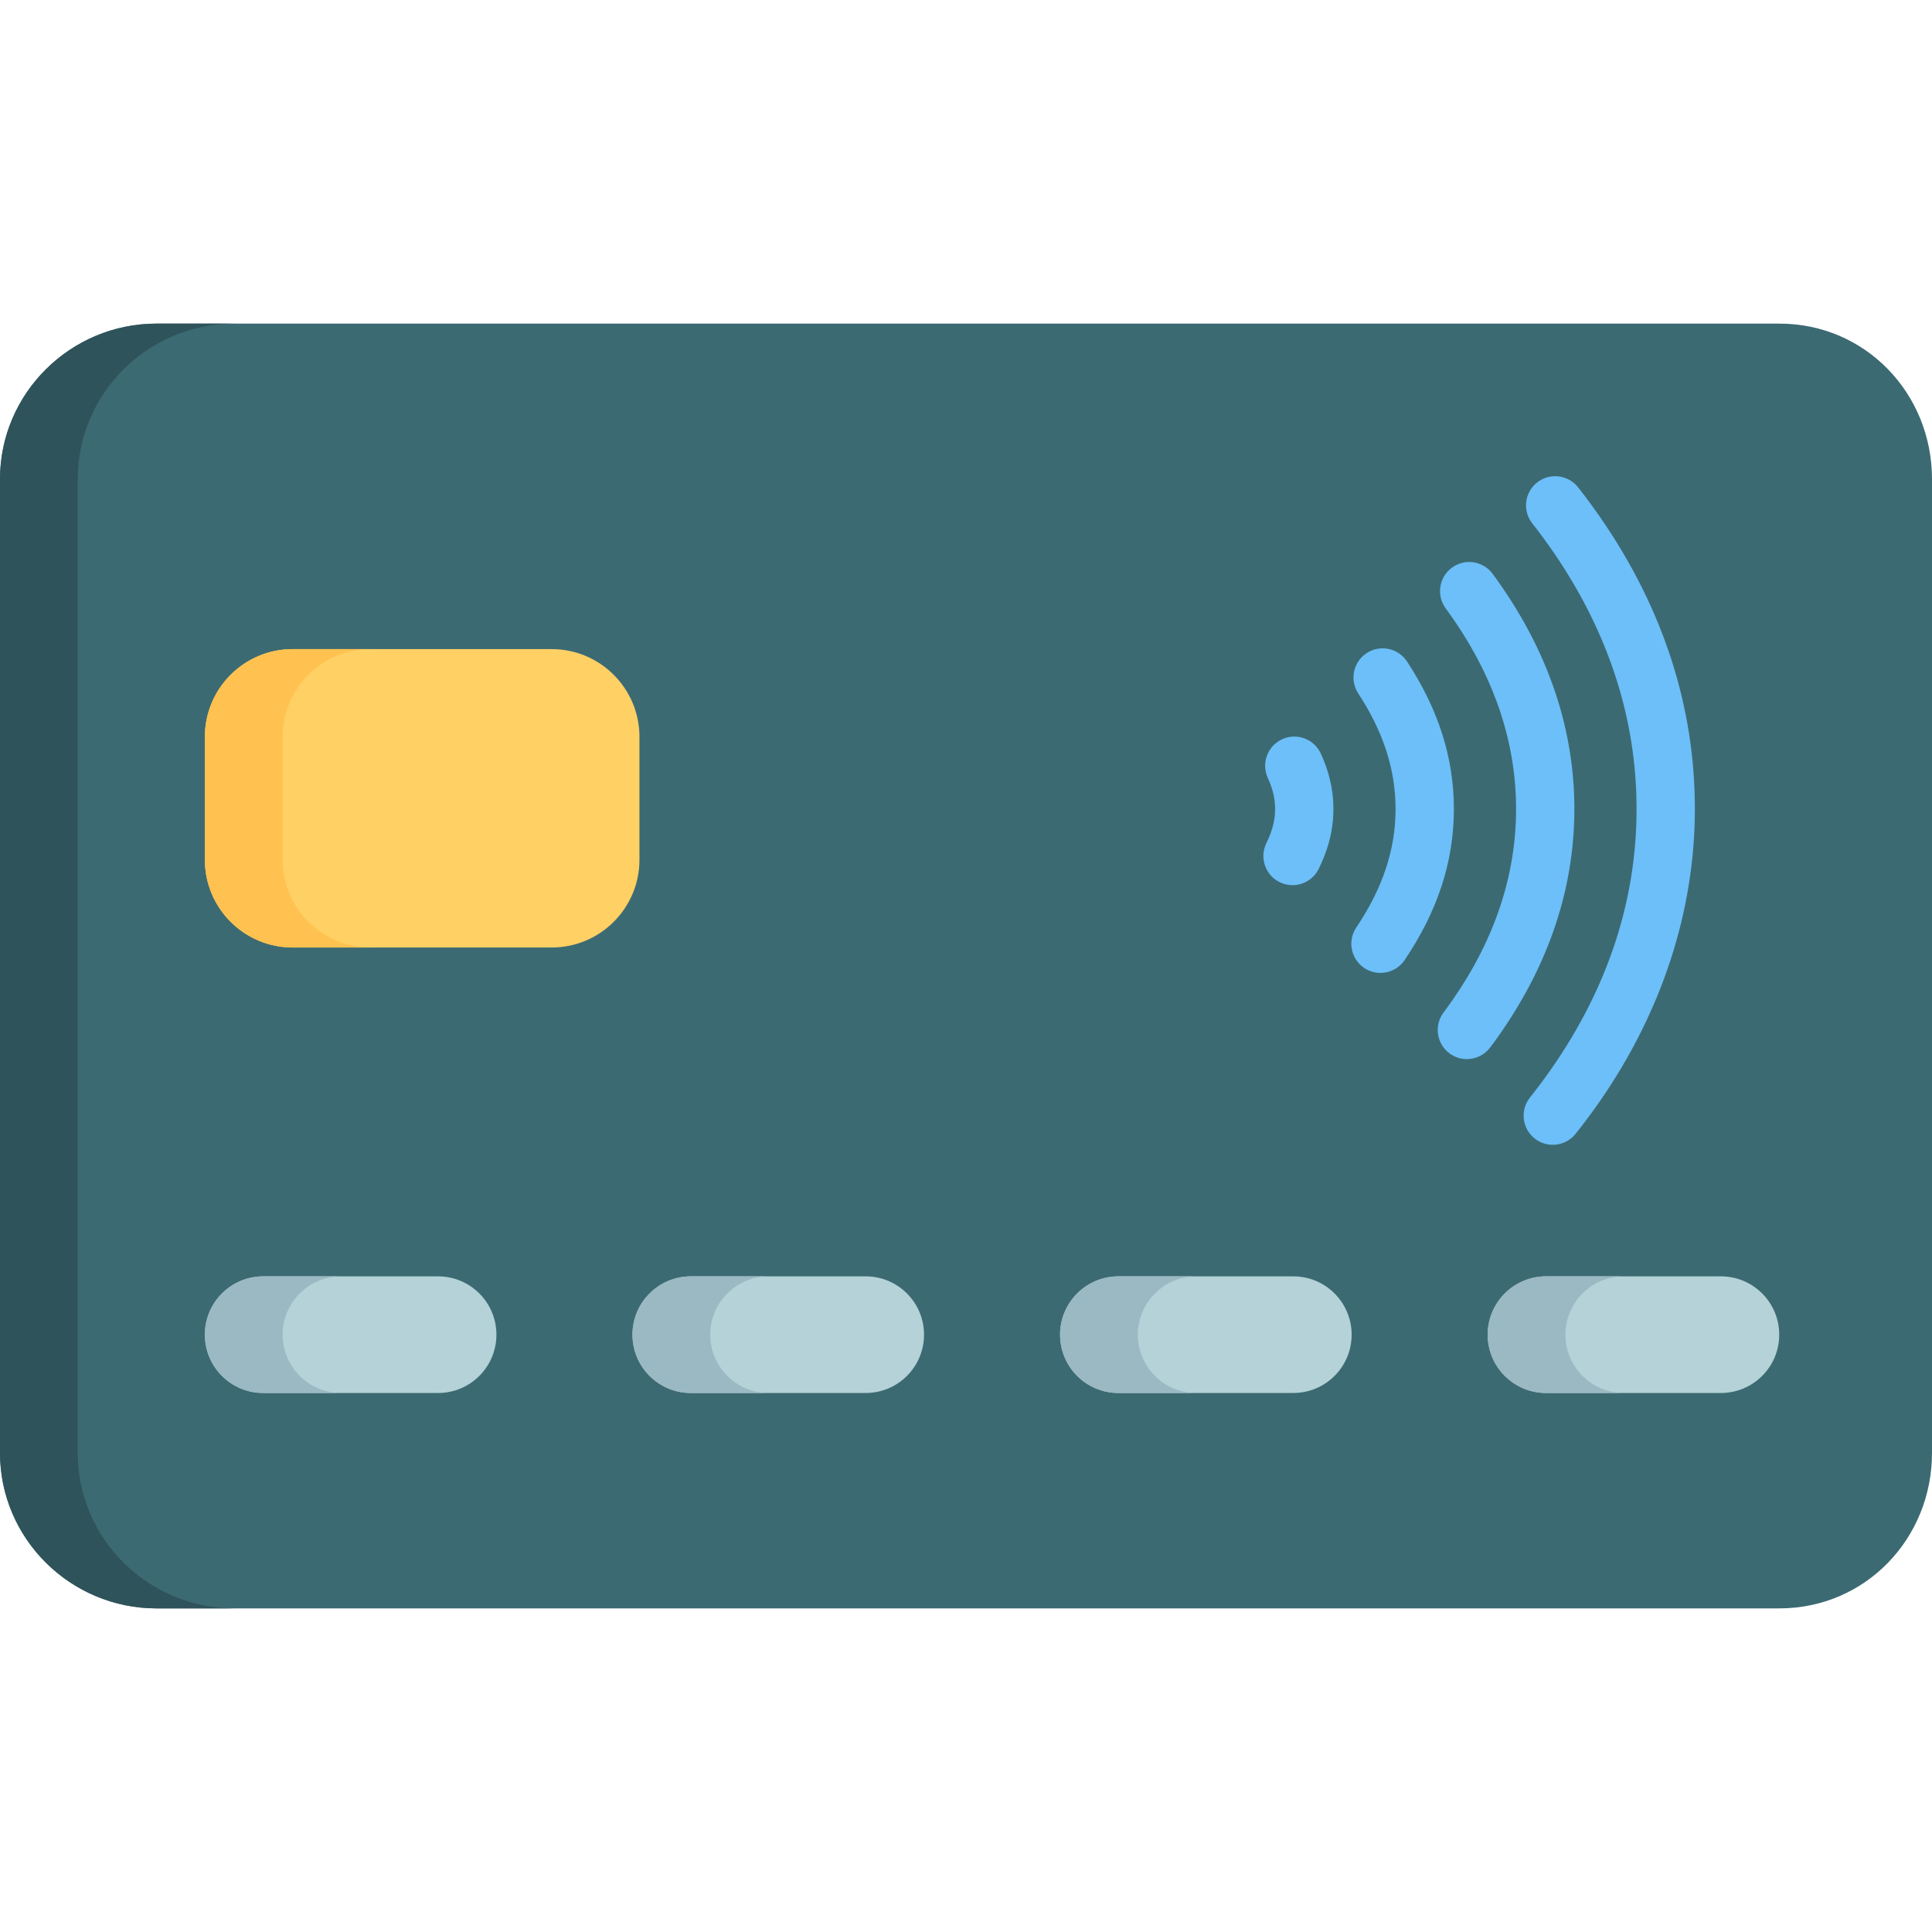 <svg id="Capa_1" enable-background="new 0 0 497 497" height="512" viewBox="0 0 497 497" width="512" xmlns="http://www.w3.org/2000/svg"><g><path d="m0 123.25c0-22.091 18.159-40 40.25-40h417.5c22.091 0 39.25 17.909 39.25 40v250.5c0 22.091-17.159 40-39.25 40h-417.5c-22.091 0-40.25-17.909-40.25-40z" fill="#3c6a73"/><path d="m60.25 413.75h-20c-22.09 0-40.25-17.91-40.25-40v-250.5c0-22.09 18.16-40 40.25-40h20c-22.09 0-40.25 17.91-40.25 40v250.5c0 22.09 18.16 40 40.25 40z" fill="#2f535a"/><path d="m75.288 243.743c-12.474 0-22.585-10.112-22.585-22.585v-31.593c0-12.474 10.112-22.585 22.585-22.585h66.627c12.474 0 22.585 10.112 22.585 22.585v31.593c0 12.474-10.112 22.585-22.585 22.585z" fill="#ffd064"/><path d="m95.29 243.74h-20c-12.48 0-22.59-10.11-22.59-22.58v-31.6c0-12.47 10.11-22.58 22.59-22.58h20c-12.48 0-22.59 10.11-22.59 22.58v31.6c0 12.47 10.11 22.58 22.59 22.58z" fill="#ffc250"/><g fill="#b4d2d7"><path d="m112.702 358.34h-45c-8.284 0-15-6.716-15-15 0-8.284 6.716-15 15-15h45c8.284 0 15 6.716 15 15 0 8.285-6.716 15-15 15z"/><path d="m222.702 358.34h-45c-8.284 0-15-6.716-15-15 0-8.284 6.716-15 15-15h45c8.284 0 15 6.716 15 15 0 8.285-6.716 15-15 15z"/><path d="m332.702 358.34h-45c-8.284 0-15-6.716-15-15 0-8.284 6.716-15 15-15h45c8.284 0 15 6.716 15 15 0 8.285-6.716 15-15 15z"/><path d="m397.702 358.34c-8.284 0-15-6.716-15-15 0-8.284 6.716-15 15-15h45c8.284 0 15 6.716 15 15 0 8.284-6.716 15-15 15z"/></g><g fill="#9bb9c3"><path d="m87.7 358.34h-20c-8.28 0-15-6.72-15-15 0-4.14 1.68-7.89 4.4-10.6 2.71-2.72 6.46-4.4 10.6-4.4h20c-4.14 0-7.89 1.68-10.6 4.4-2.72 2.71-4.4 6.46-4.4 10.6 0 8.28 6.72 15 15 15z"/><path d="m197.7 358.34h-20c-8.28 0-15-6.72-15-15 0-4.14 1.68-7.89 4.4-10.6 2.71-2.72 6.46-4.4 10.6-4.4h20c-4.14 0-7.89 1.68-10.6 4.4-2.72 2.71-4.4 6.46-4.4 10.6 0 8.28 6.72 15 15 15z"/><path d="m307.7 358.34h-20c-8.28 0-15-6.72-15-15 0-4.14 1.68-7.89 4.4-10.6 2.71-2.72 6.46-4.4 10.6-4.4h20c-4.14 0-7.89 1.68-10.6 4.4-2.72 2.71-4.4 6.46-4.4 10.6 0 8.28 6.72 15 15 15z"/><path d="m417.7 358.34h-20c-8.28 0-15-6.72-15-15 0-4.14 1.68-7.89 4.4-10.6 2.71-2.72 6.46-4.4 10.6-4.4h20c-4.14 0-7.89 1.68-10.6 4.4-2.72 2.71-4.4 6.46-4.4 10.6 0 8.28 6.72 15 15 15z"/></g><g><g><path d="m399.442 294.5c-1.639 0-3.288-.534-4.67-1.635-3.239-2.582-3.771-7.301-1.19-10.54 1.948-2.444 3.824-4.961 5.574-7.479 14.494-20.859 21.844-43.312 21.844-66.734 0-23.008-7.099-45.1-21.1-65.66-1.796-2.634-3.726-5.266-5.731-7.818-2.56-3.257-1.994-7.972 1.263-10.53 3.254-2.56 7.971-1.995 10.53 1.263 2.214 2.816 4.345 5.723 6.333 8.638 15.73 23.1 23.705 48.032 23.705 74.107 0 26.167-8.481 52.203-24.526 75.295-1.938 2.787-4.01 5.567-6.161 8.268-1.481 1.857-3.666 2.825-5.871 2.825z" fill="#6cbff8"/></g><g><path d="m377.344 272.453c-1.565 0-3.143-.487-4.491-1.498-3.315-2.484-3.988-7.185-1.505-10.499.791-1.057 1.575-2.142 2.33-3.228 10.832-15.578 16.325-32.104 16.325-49.116 0-16.698-5.298-32.941-15.746-48.278-.759-1.113-1.55-2.229-2.349-3.313-2.458-3.333-1.749-8.029 1.585-10.487 3.333-2.459 8.028-1.749 10.487 1.585.909 1.233 1.809 2.501 2.673 3.769 12.176 17.873 18.35 36.958 18.35 56.725 0 20.133-6.396 39.54-19.011 57.681-.855 1.229-1.744 2.461-2.641 3.657-1.473 1.966-3.726 3.002-6.007 3.002z" fill="#6cbff8"/></g><g><path d="m355.116 250.278c-1.44 0-2.896-.414-4.182-1.279-3.436-2.313-4.347-6.974-2.033-10.41 6.8-10.102 10.105-20.07 10.105-30.477 0-10.133-3.14-19.855-9.6-29.723-2.269-3.465-1.298-8.113 2.168-10.383 3.465-2.268 8.114-1.299 10.383 2.168 8.107 12.385 12.049 24.795 12.049 37.938 0 13.487-4.142 26.196-12.662 38.854-1.448 2.15-3.816 3.312-6.228 3.312z" fill="#6cbff8"/></g><g><path d="m332.494 227.708c-1.109 0-2.235-.247-3.299-.77-3.718-1.824-5.253-6.318-3.428-10.037 1.987-4.05 2.242-6.824 2.242-8.789 0-1.813-.214-4.365-1.879-8.022-1.716-3.77-.052-8.217 3.719-9.934 3.771-1.715 8.217-.052 9.934 3.719 2.892 6.353 3.227 11.168 3.227 14.237 0 3.307-.392 8.501-3.777 15.398-1.303 2.656-3.968 4.198-6.739 4.198z" fill="#6cbff8"/></g></g></g></svg>